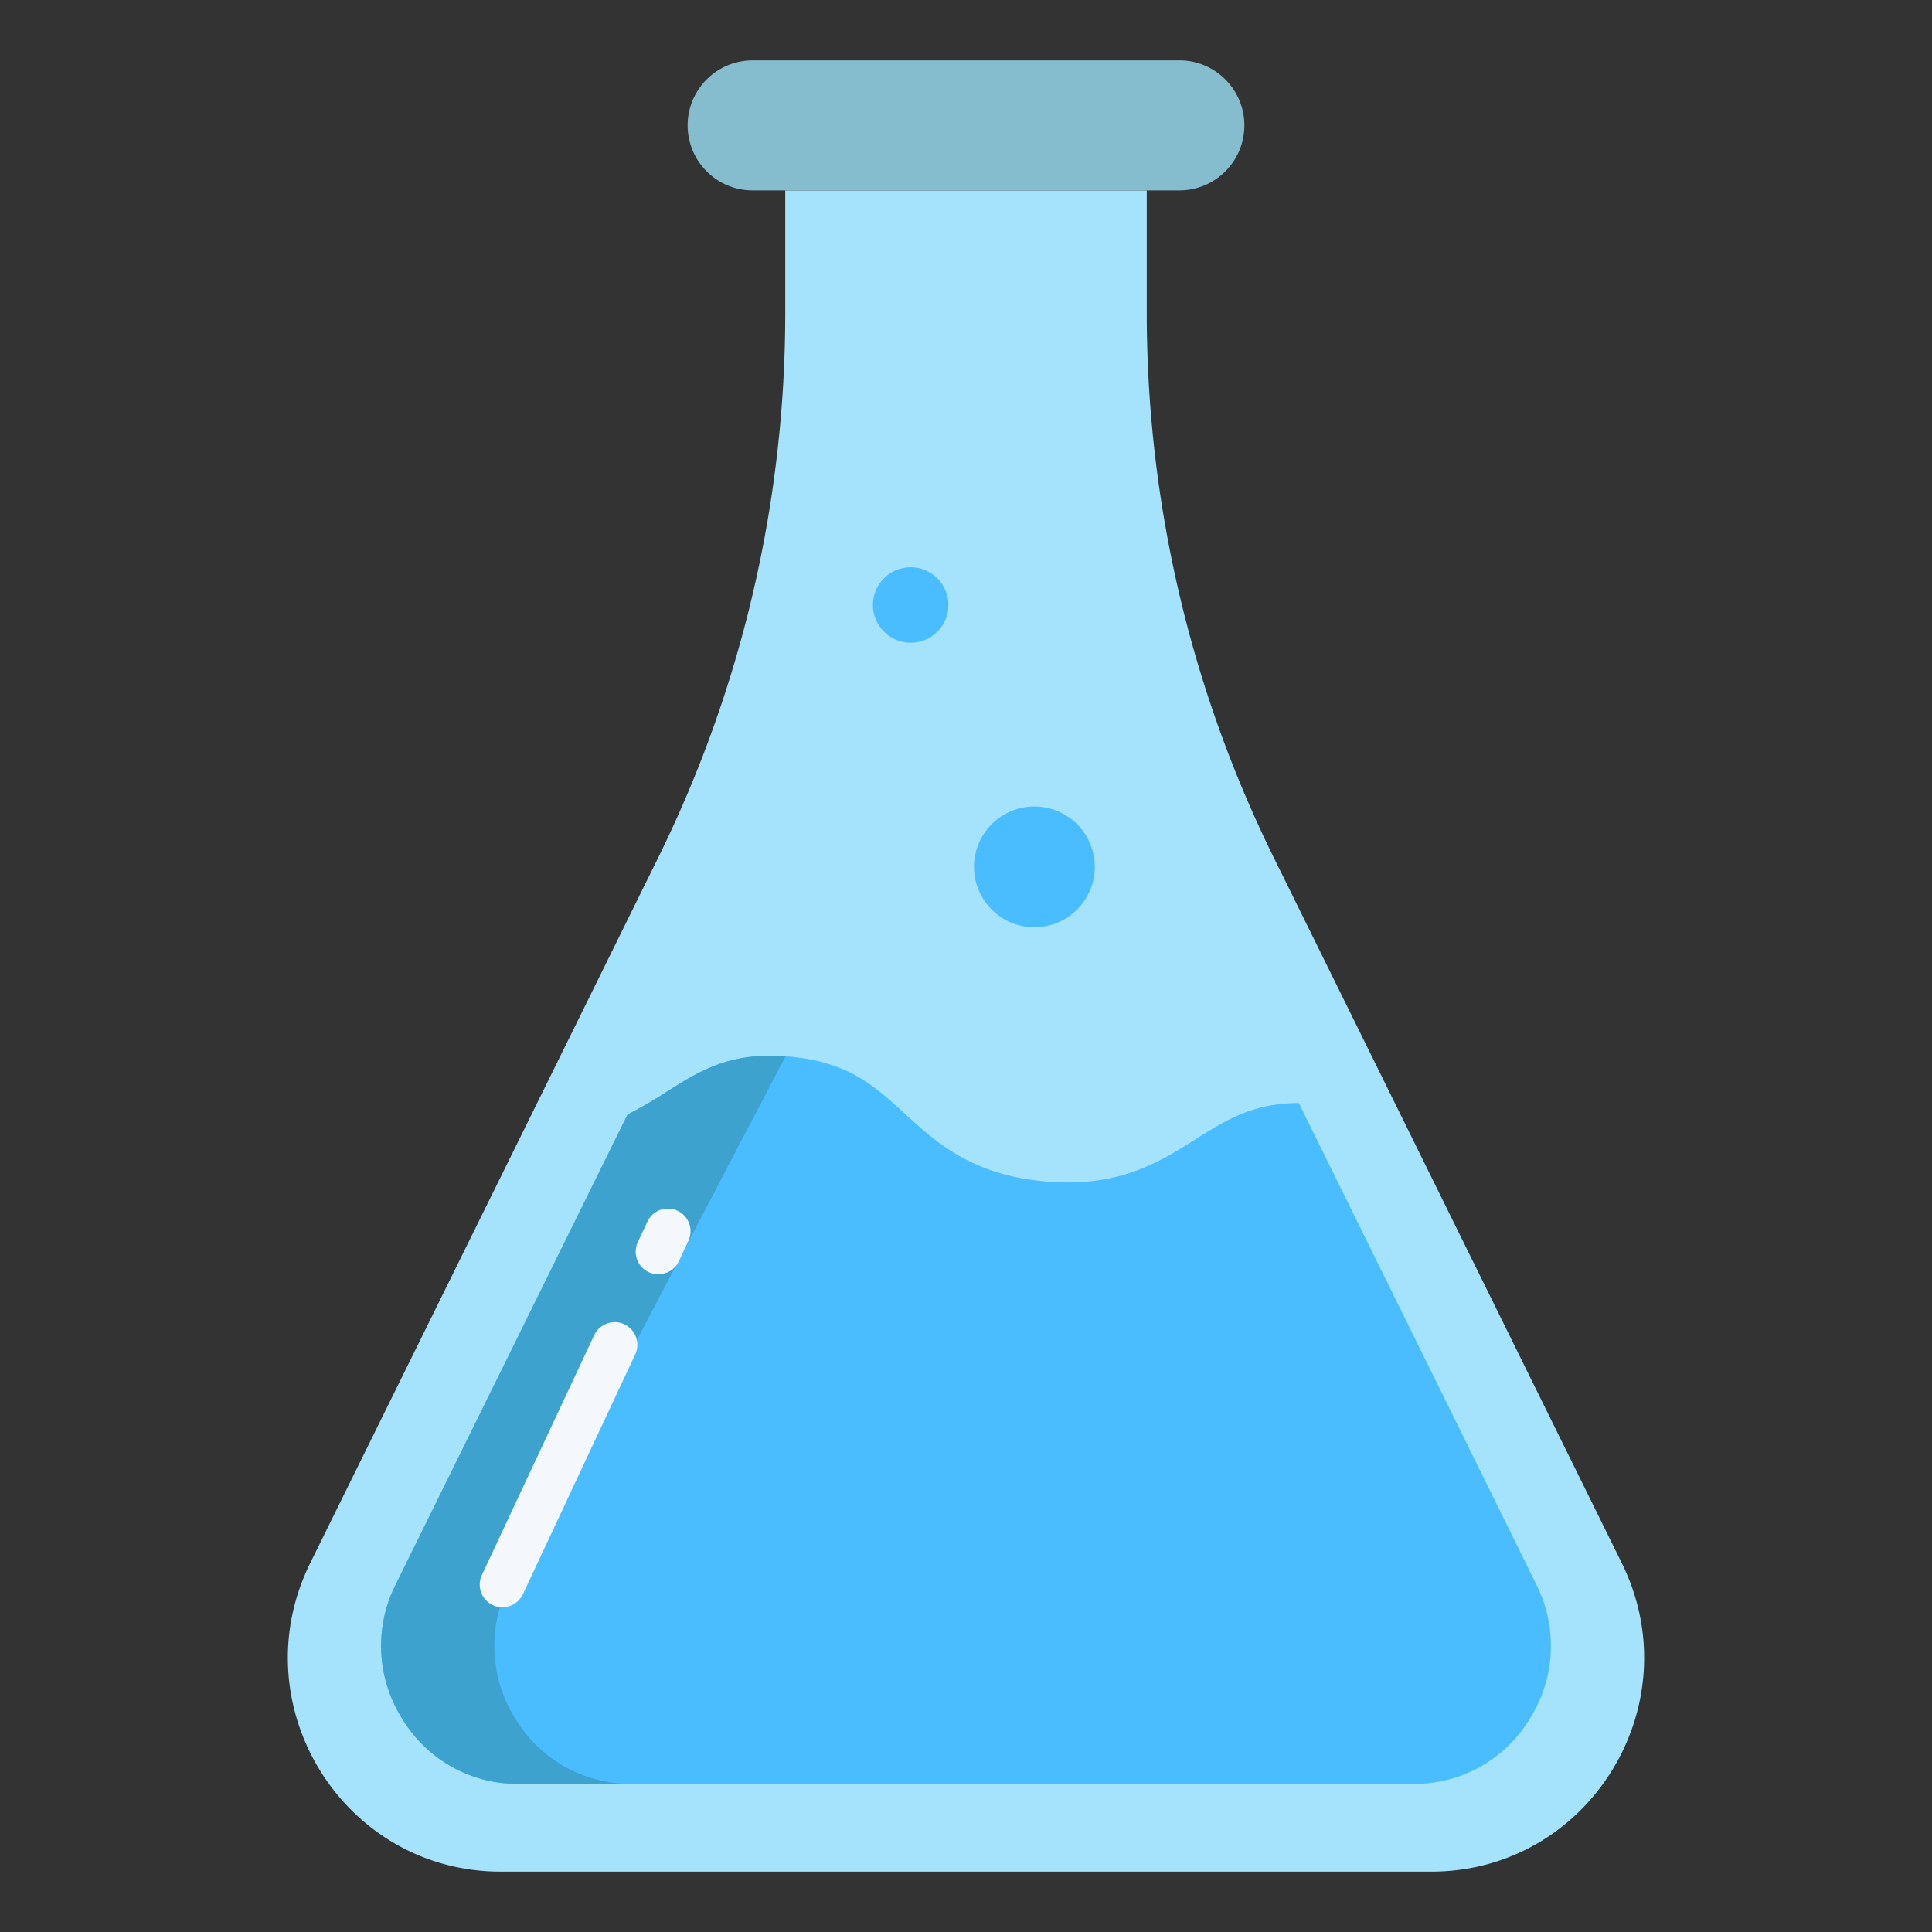 <svg id="Layer_1" height="512" viewBox="0 0 512 512" width="512" xmlns="http://www.w3.org/2000/svg" data-name="Layer 1"><rect x="0" y="0" width="512" height="512" fill="#333333" stroke="none"/><path d="m429.78 414.21c18.57 37.64-8.68 81.79-50.49 81.79h-246.58c-41.81 0-69.06-44.15-50.49-81.79l92.21-186.93a326.561 326.561 0 0 0 33.67-144.47v-32.35h95.8v32.35a326.561 326.561 0 0 0 33.67 144.47z" fill="#a5e2fb"/><path d="m324.72 21.04a17.178 17.178 0 0 0 -12.18-5.04h-113.08a17.23 17.23 0 1 0 0 34.46h113.08a17.232 17.232 0 0 0 12.18-29.42z" fill="#86bdce"/><g fill="#49bdff"><path d="m407.1 419.84a36.128 36.128 0 0 1 -1.75 35.73 35.607 35.607 0 0 1 -30.79 17.18h-237.12a35.607 35.607 0 0 1 -30.79-17.18 36.129 36.129 0 0 1 -1.75-35.73l61.41-124.49a110.236 110.236 0 0 0 10.23-5.94c9.16-5.79 17.08-10.8 32.66-9.4s22.49 7.72 30.49 15.04c8.33 7.64 17.77 16.3 37.25 18.04s30.31-5.11 39.86-11.15c8.07-5.1 15.17-9.58 27.39-9.63z"/><circle cx="274.12" cy="229.73" r="16"/><circle cx="241.33" cy="160.33" r="10"/></g><path d="m176.54 289.41a110.236 110.236 0 0 1 -10.23 5.94l-61.41 124.49a36.129 36.129 0 0 0 1.75 35.73 35.607 35.607 0 0 0 30.79 17.18h30a35.607 35.607 0 0 1 -30.79-17.18 36.129 36.129 0 0 1 -1.75-35.73l73.274-139.9c-14.893-1.086-22.681 3.811-31.634 9.47z" fill="#3ea2ce"/><g id="_Path_3" data-name=" Path 3"><path d="m174.465 337.705a6 6 0 0 1 -5.43-8.545l2.531-5.407a6 6 0 1 1 10.868 5.088l-2.532 5.407a6 6 0 0 1 -5.437 3.457z" fill="#f4f8fc"/></g><g id="_Path_3-2" data-name=" Path 3-2"><path d="m133.133 425.944a6 6 0 0 1 -5.43-8.547l29.767-63.548a6 6 0 1 1 10.867 5.09l-29.767 63.548a6 6 0 0 1 -5.437 3.457z" fill="#f4f8fc"/></g></svg>